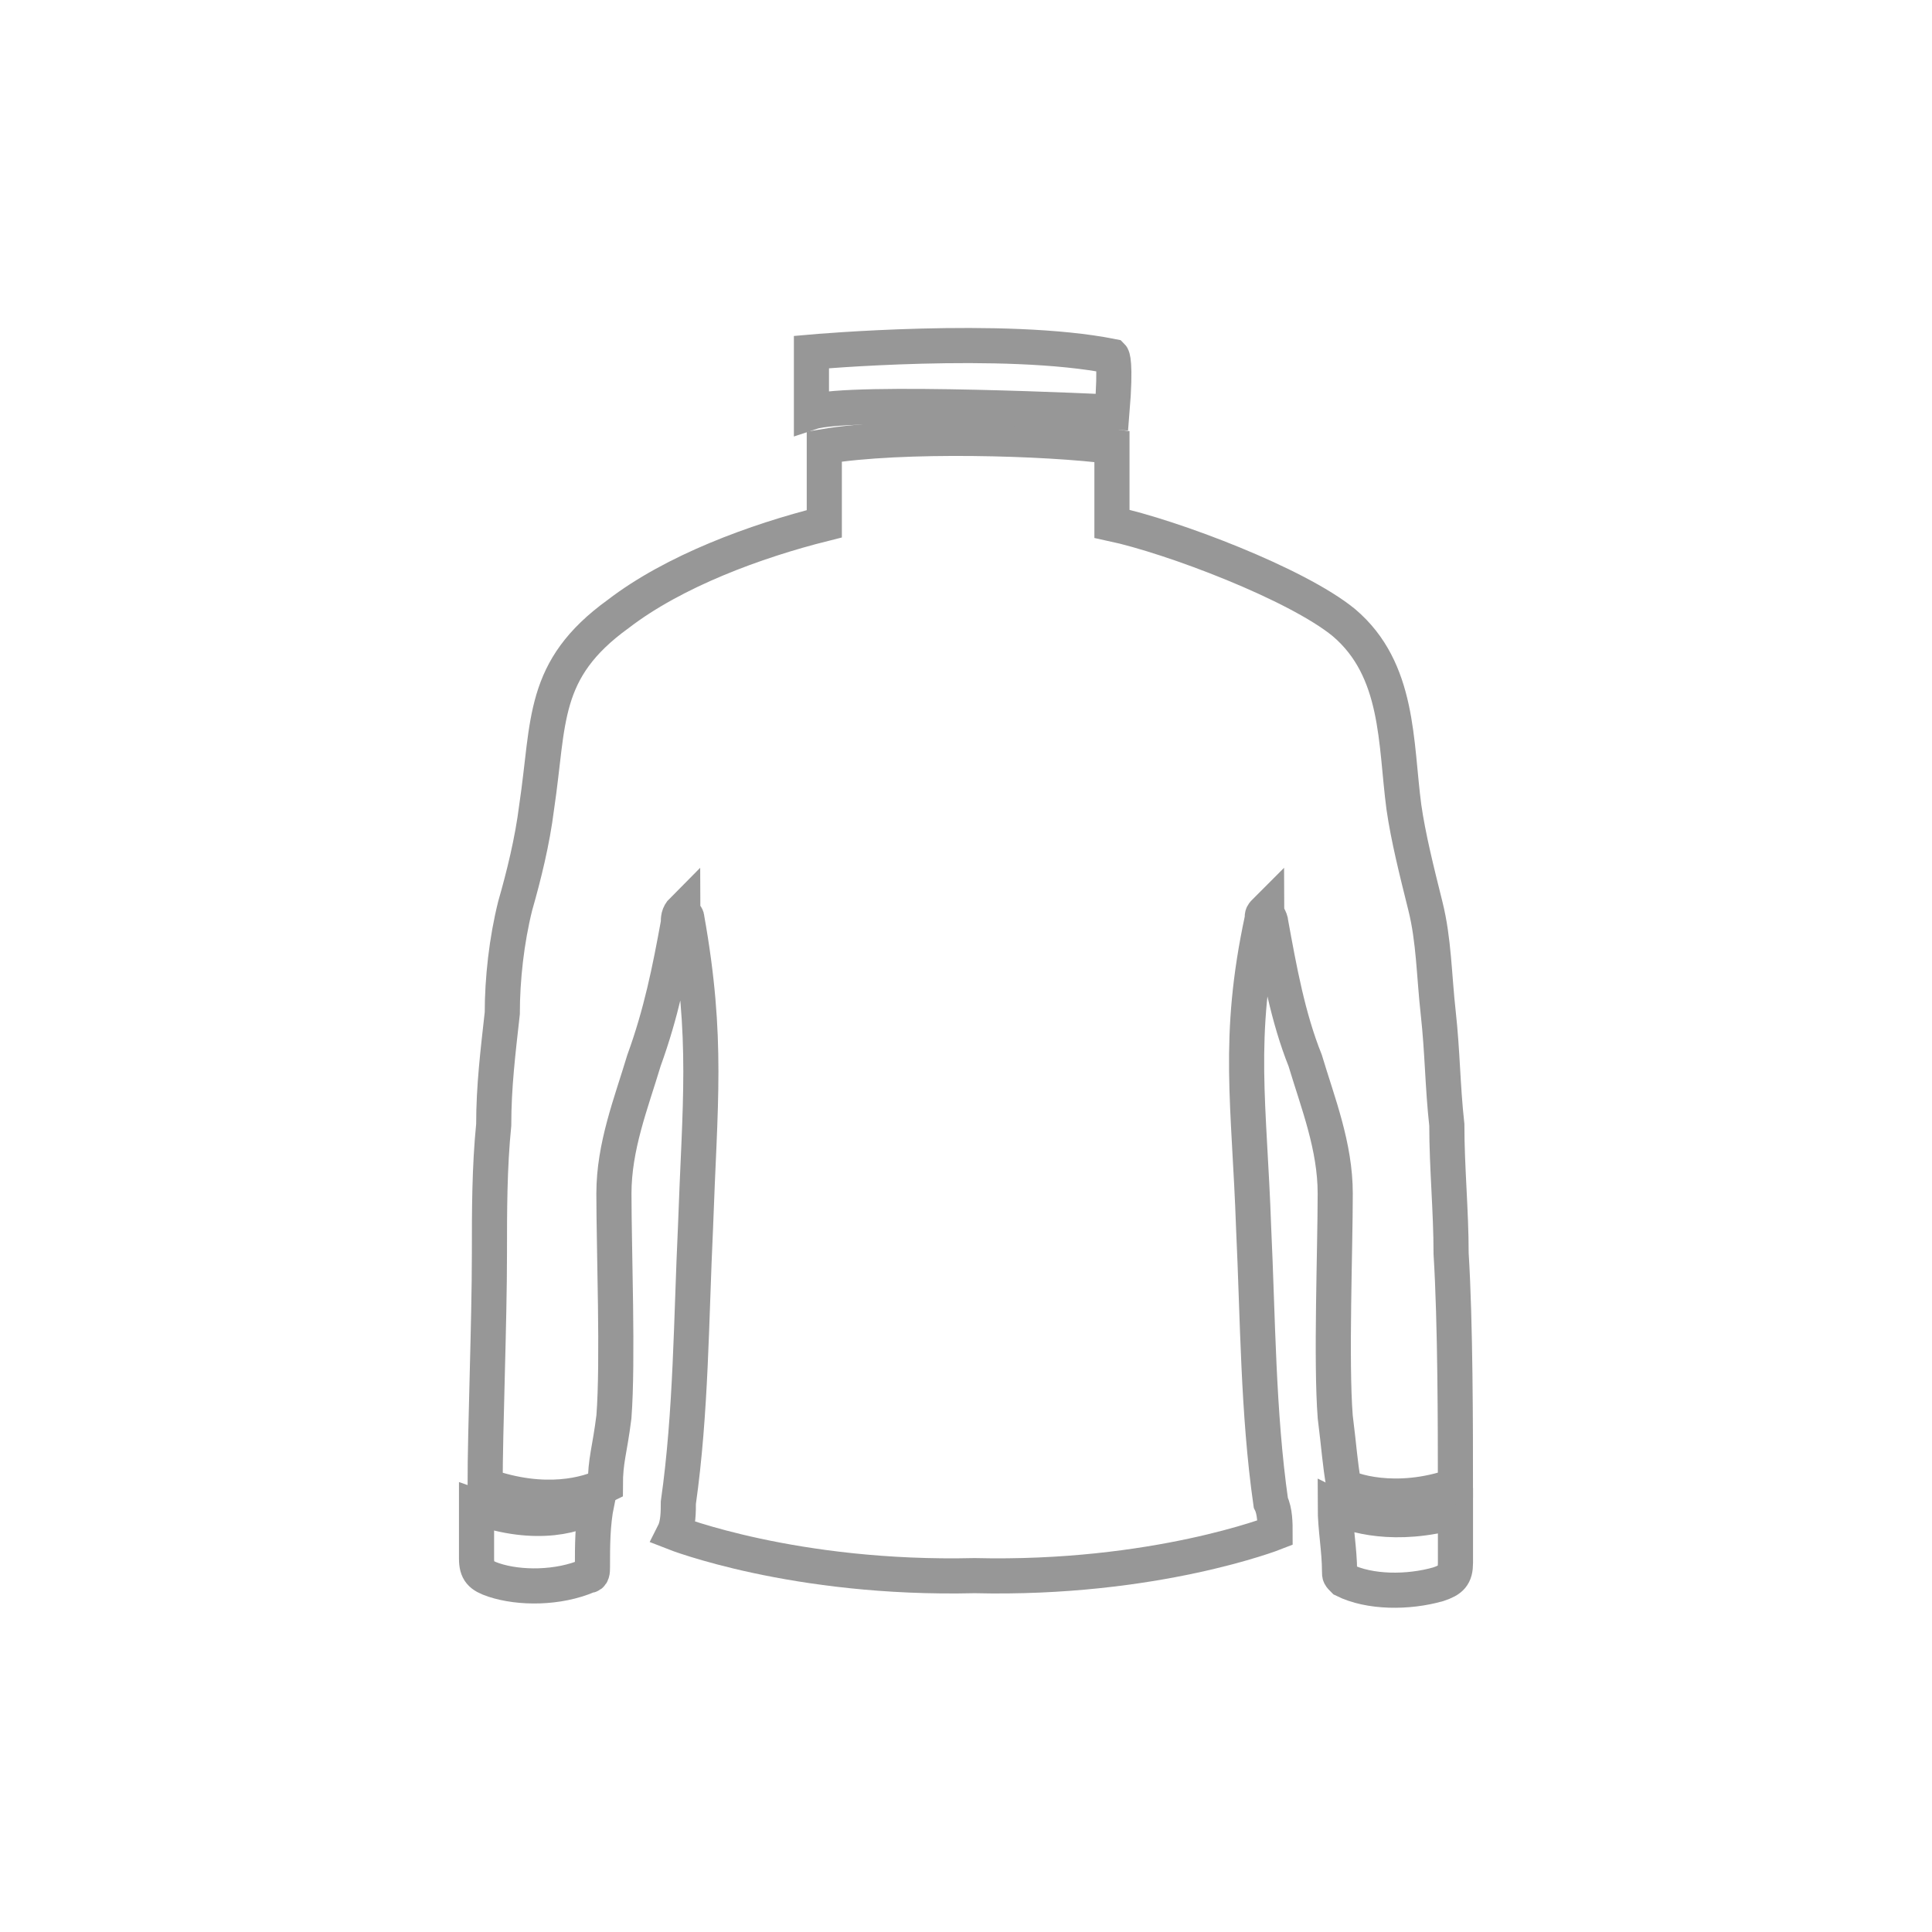 <svg width="55" height="55" viewBox="0 0 55 55" fill="none" xmlns="http://www.w3.org/2000/svg">
<g clip-path="url(#clip0)">
<path d="M38.012 42.9C38.012 43.511 38.134 44.122 38.134 44.733C38.134 44.855 38.134 44.855 38.256 44.978C38.989 45.344 40.09 45.344 40.945 45.1C41.312 44.978 41.434 44.855 41.434 44.489C41.434 43.878 41.434 43.389 41.434 43.022C39.723 43.511 38.501 43.144 38.012 42.9Z" stroke="#979797" stroke-miterlimit="10"/>
<path d="M41.433 42.289C41.433 40.7 41.433 37.644 41.31 35.689C41.31 34.467 41.188 33.244 41.188 32.022C41.066 30.922 41.066 29.944 40.944 28.844C40.822 27.744 40.822 26.767 40.577 25.789C40.333 24.811 40.088 23.833 39.966 22.978C39.722 21.144 39.844 19.067 38.255 17.722C36.91 16.622 33.366 15.278 31.655 14.911V12.711C29.822 12.467 25.666 12.344 23.466 12.711V14.911C21.511 15.4 19.188 16.256 17.599 17.478C15.399 19.067 15.644 20.533 15.277 22.978C15.155 23.956 14.911 24.933 14.666 25.789C14.422 26.767 14.299 27.867 14.299 28.844C14.177 29.944 14.055 30.922 14.055 32.022C13.933 33.244 13.933 34.467 13.933 35.689C13.933 37.644 13.81 40.7 13.81 42.289C15.522 42.9 16.744 42.533 17.233 42.289C17.233 41.556 17.355 41.311 17.477 40.333C17.599 38.744 17.477 35.567 17.477 33.978C17.477 32.633 17.966 31.411 18.333 30.189C18.822 28.844 19.066 27.622 19.311 26.278C19.311 26.155 19.311 26.033 19.433 25.911C19.433 26.033 19.555 26.033 19.555 26.155C20.166 29.578 19.922 31.411 19.799 34.956C19.677 37.522 19.677 40.211 19.311 42.778C19.311 43.022 19.311 43.389 19.188 43.633C19.188 43.633 22.61 44.978 27.744 44.855C32.877 44.978 36.299 43.633 36.299 43.633C36.299 43.389 36.299 43.022 36.177 42.778C35.81 40.211 35.81 37.522 35.688 34.956C35.566 31.411 35.199 29.578 35.933 26.155C35.933 26.033 35.933 26.033 36.055 25.911C36.055 26.033 36.177 26.155 36.177 26.278C36.422 27.622 36.666 28.967 37.155 30.189C37.522 31.411 38.011 32.633 38.011 33.978C38.011 35.567 37.888 38.744 38.011 40.333C38.133 41.311 38.133 41.556 38.255 42.289C38.377 42.411 39.722 42.9 41.433 42.289Z" stroke="#979797" stroke-miterlimit="10"/>
<path d="M13.566 42.9C13.566 43.389 13.566 43.878 13.566 44.367C13.566 44.733 13.689 44.855 14.055 44.978C14.789 45.222 15.889 45.222 16.744 44.855C16.866 44.855 16.866 44.733 16.866 44.611C16.866 44 16.866 43.389 16.989 42.778C16.5 43.144 15.277 43.511 13.566 42.9Z" stroke="#979797" stroke-miterlimit="10"/>
<path d="M31.655 11.733C31.655 11.733 24.2 11.367 23.1 11.733V10.022C23.1 10.022 28.6 9.533 31.655 10.144C31.655 10.144 31.777 10.267 31.655 11.733Z" stroke="#979797" stroke-miterlimit="10"/>
</g>
<defs>
<clipPath id="clip0">
<rect width="55" height="55" fill="white"/>
</clipPath>
</defs>
</svg>
